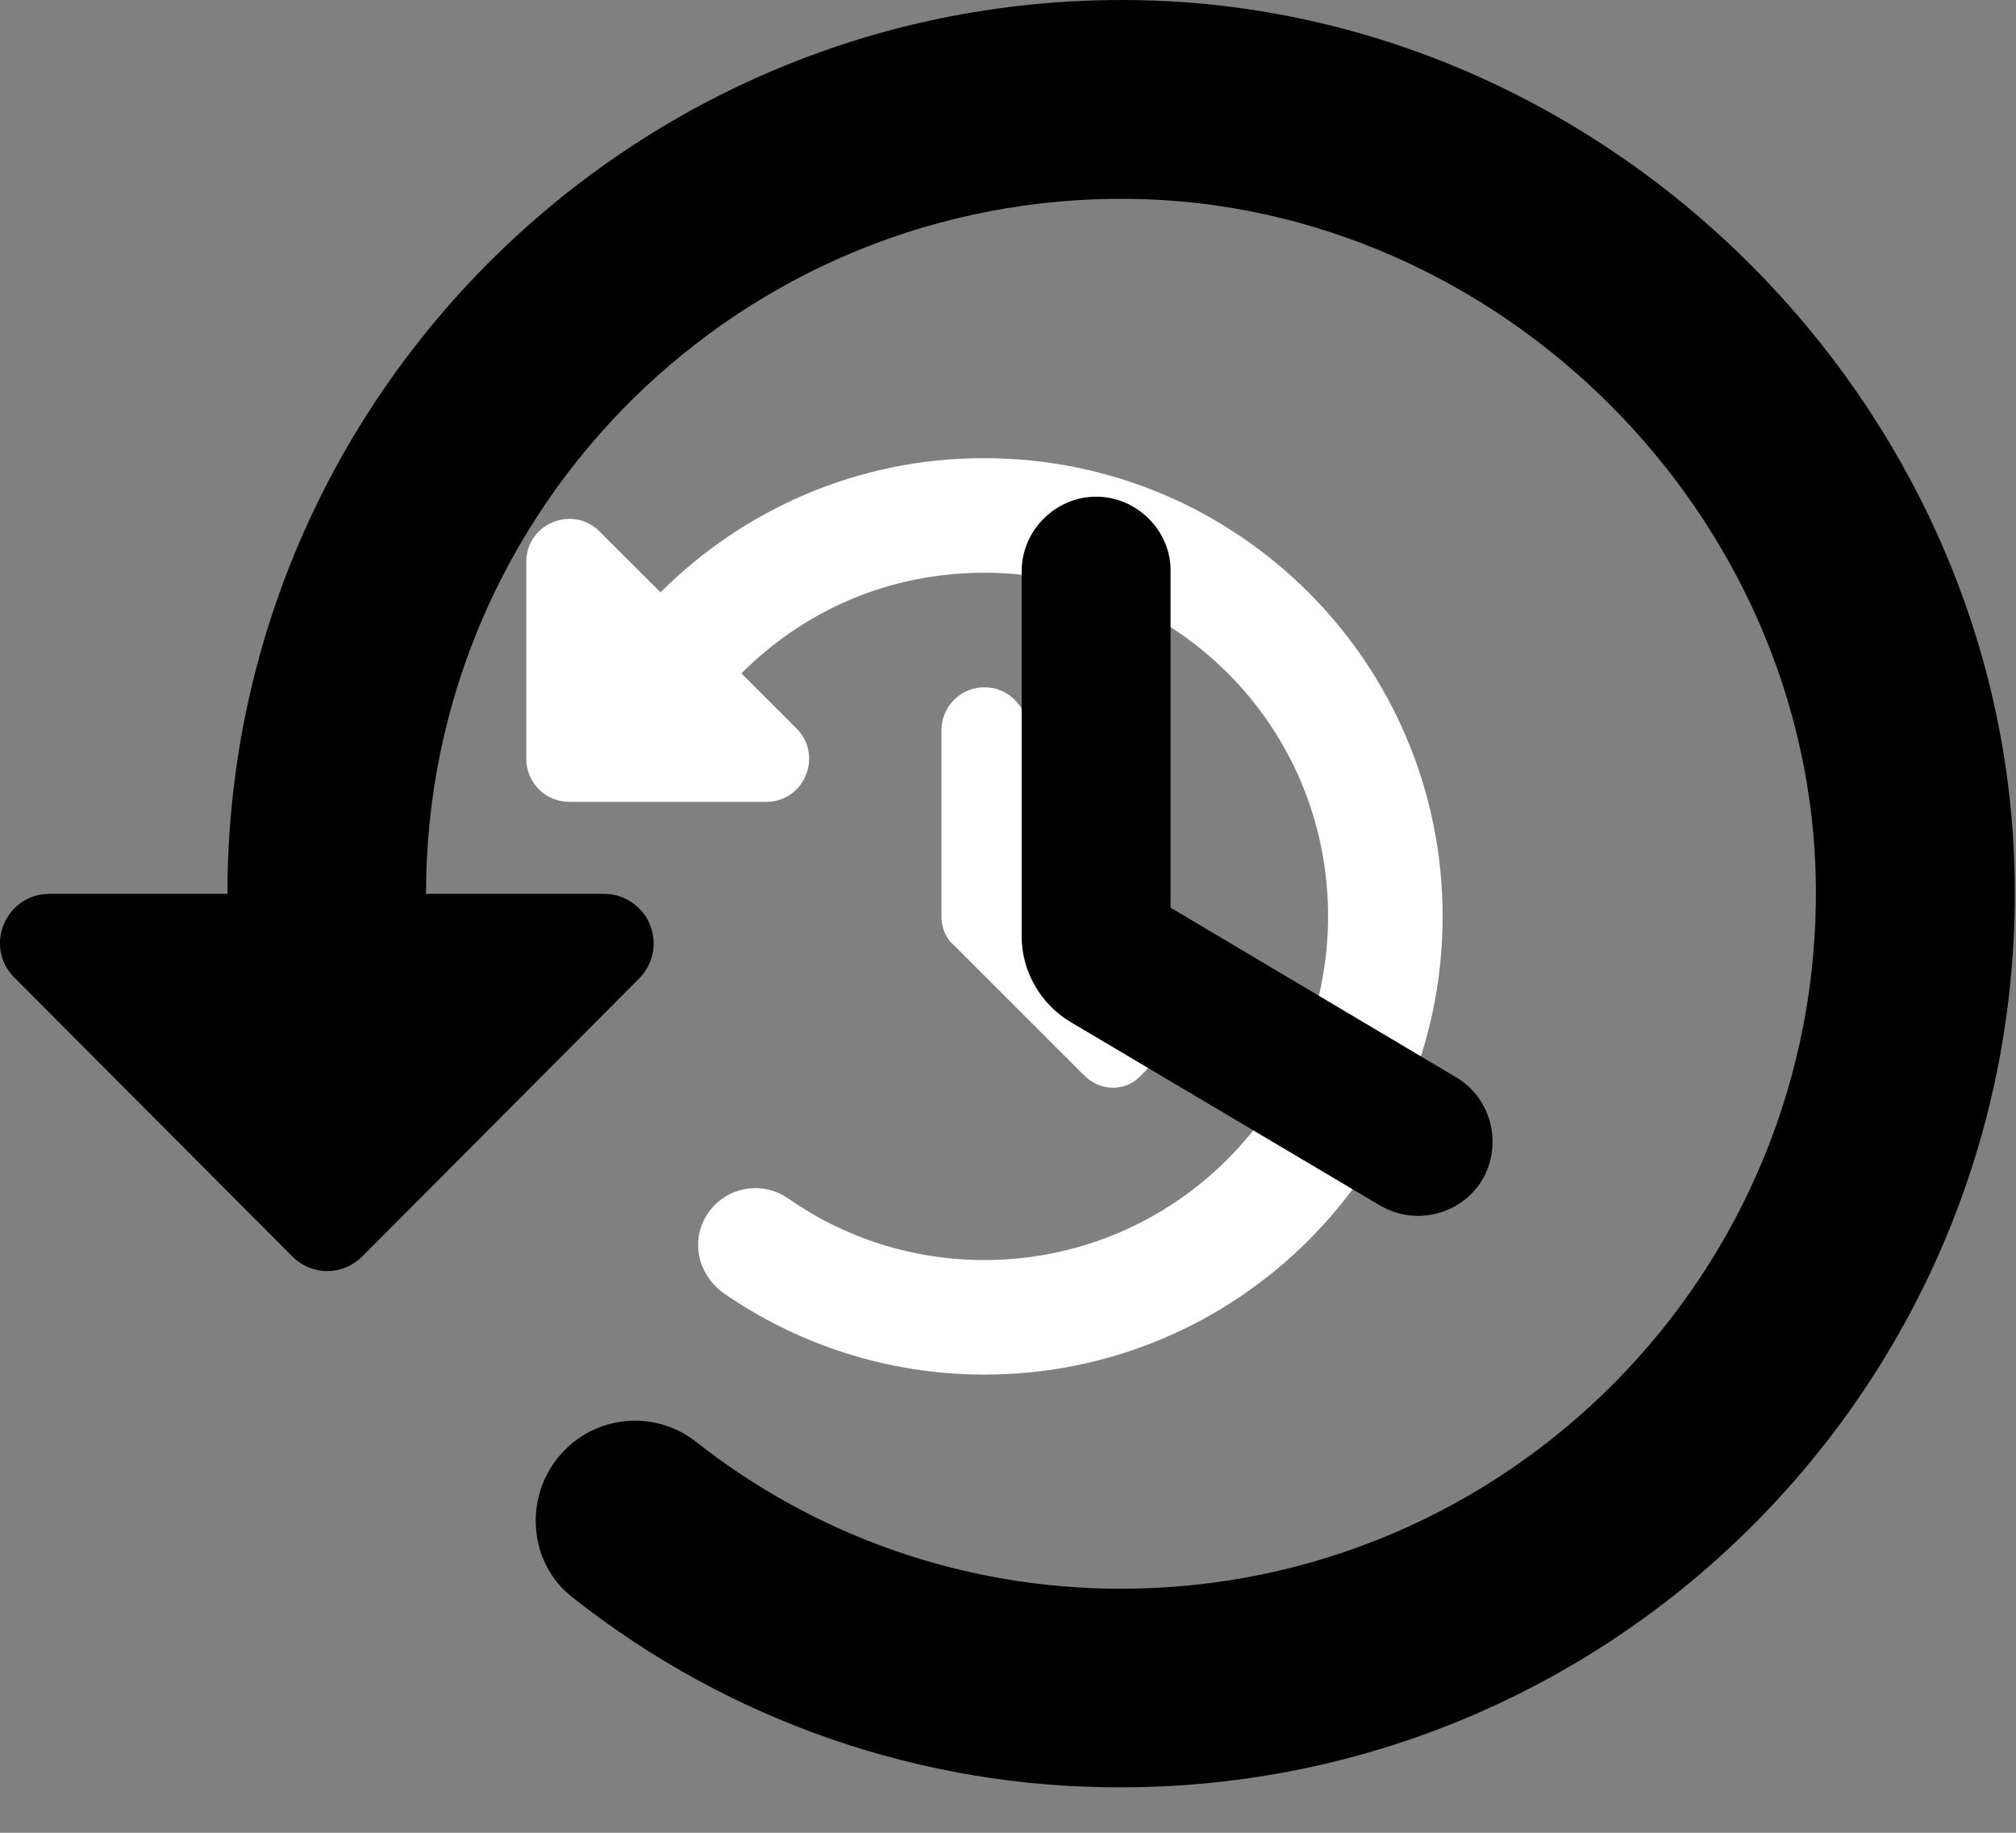 <svg width="22" height="20" viewBox="0 0 22 20" fill="none" xmlns="http://www.w3.org/2000/svg">
<rect x="0" y="0" width="22" height="20" fill="#808080" stroke="none"/>
<path d="M10.743 5C13.505 5 15.743 7.238 15.743 10C15.743 12.762 13.505 15 10.743 15C9.683 15 8.696 14.668 7.886 14.104C7.603 13.889 7.533 13.516 7.731 13.232C7.929 12.949 8.317 12.881 8.601 13.078C9.208 13.502 9.946 13.75 10.743 13.75C12.813 13.75 14.493 12.07 14.493 10C14.493 7.912 12.813 6.25 10.743 6.25C9.69 6.25 8.77 6.669 8.091 7.348L8.692 7.949C8.987 8.244 8.778 8.75 8.362 8.75H6.212C5.953 8.75 5.743 8.541 5.743 8.281V6.132C5.743 5.714 6.248 5.505 6.543 5.8L7.208 6.464C8.112 5.56 9.362 5 10.726 5H10.743ZM10.743 7.5C11.003 7.5 11.212 7.709 11.212 7.969V9.807L12.464 11.074C12.663 11.258 12.663 11.555 12.464 11.721C12.298 11.92 12.001 11.92 11.817 11.721L10.411 10.315C10.323 10.244 10.274 10.125 10.274 10V7.969C10.274 7.709 10.483 7.5 10.743 7.5Z" fill="white"/>
<path d="M12.514 0.004C7 -0.148 2.482 4.283 2.482 9.754H0.543C0.056 9.754 -0.183 10.339 0.164 10.675L3.187 13.708C3.403 13.925 3.739 13.925 3.956 13.708L6.978 10.675C7.053 10.598 7.104 10.501 7.124 10.396C7.144 10.291 7.132 10.183 7.09 10.084C7.049 9.986 6.979 9.902 6.889 9.843C6.8 9.784 6.695 9.753 6.588 9.754H4.649C4.649 5.529 8.094 2.116 12.341 2.17C16.371 2.225 19.762 5.615 19.816 9.645C19.87 13.881 16.457 17.337 12.232 17.337C10.488 17.337 8.874 16.741 7.596 15.734C7.388 15.57 7.128 15.489 6.864 15.505C6.601 15.521 6.352 15.633 6.166 15.82C5.711 16.275 5.743 17.045 6.253 17.435C7.955 18.781 10.062 19.51 12.232 19.504C17.703 19.504 22.134 14.986 21.983 9.472C21.842 4.391 17.595 0.145 12.514 0.004ZM11.962 5.42C11.518 5.42 11.149 5.789 11.149 6.233V10.22C11.149 10.599 11.355 10.956 11.68 11.151L15.06 13.155C15.45 13.383 15.948 13.253 16.176 12.874C16.403 12.484 16.273 11.985 15.894 11.758L12.774 9.905V6.222C12.774 5.789 12.406 5.42 11.962 5.42Z" fill="black"/>
</svg>
